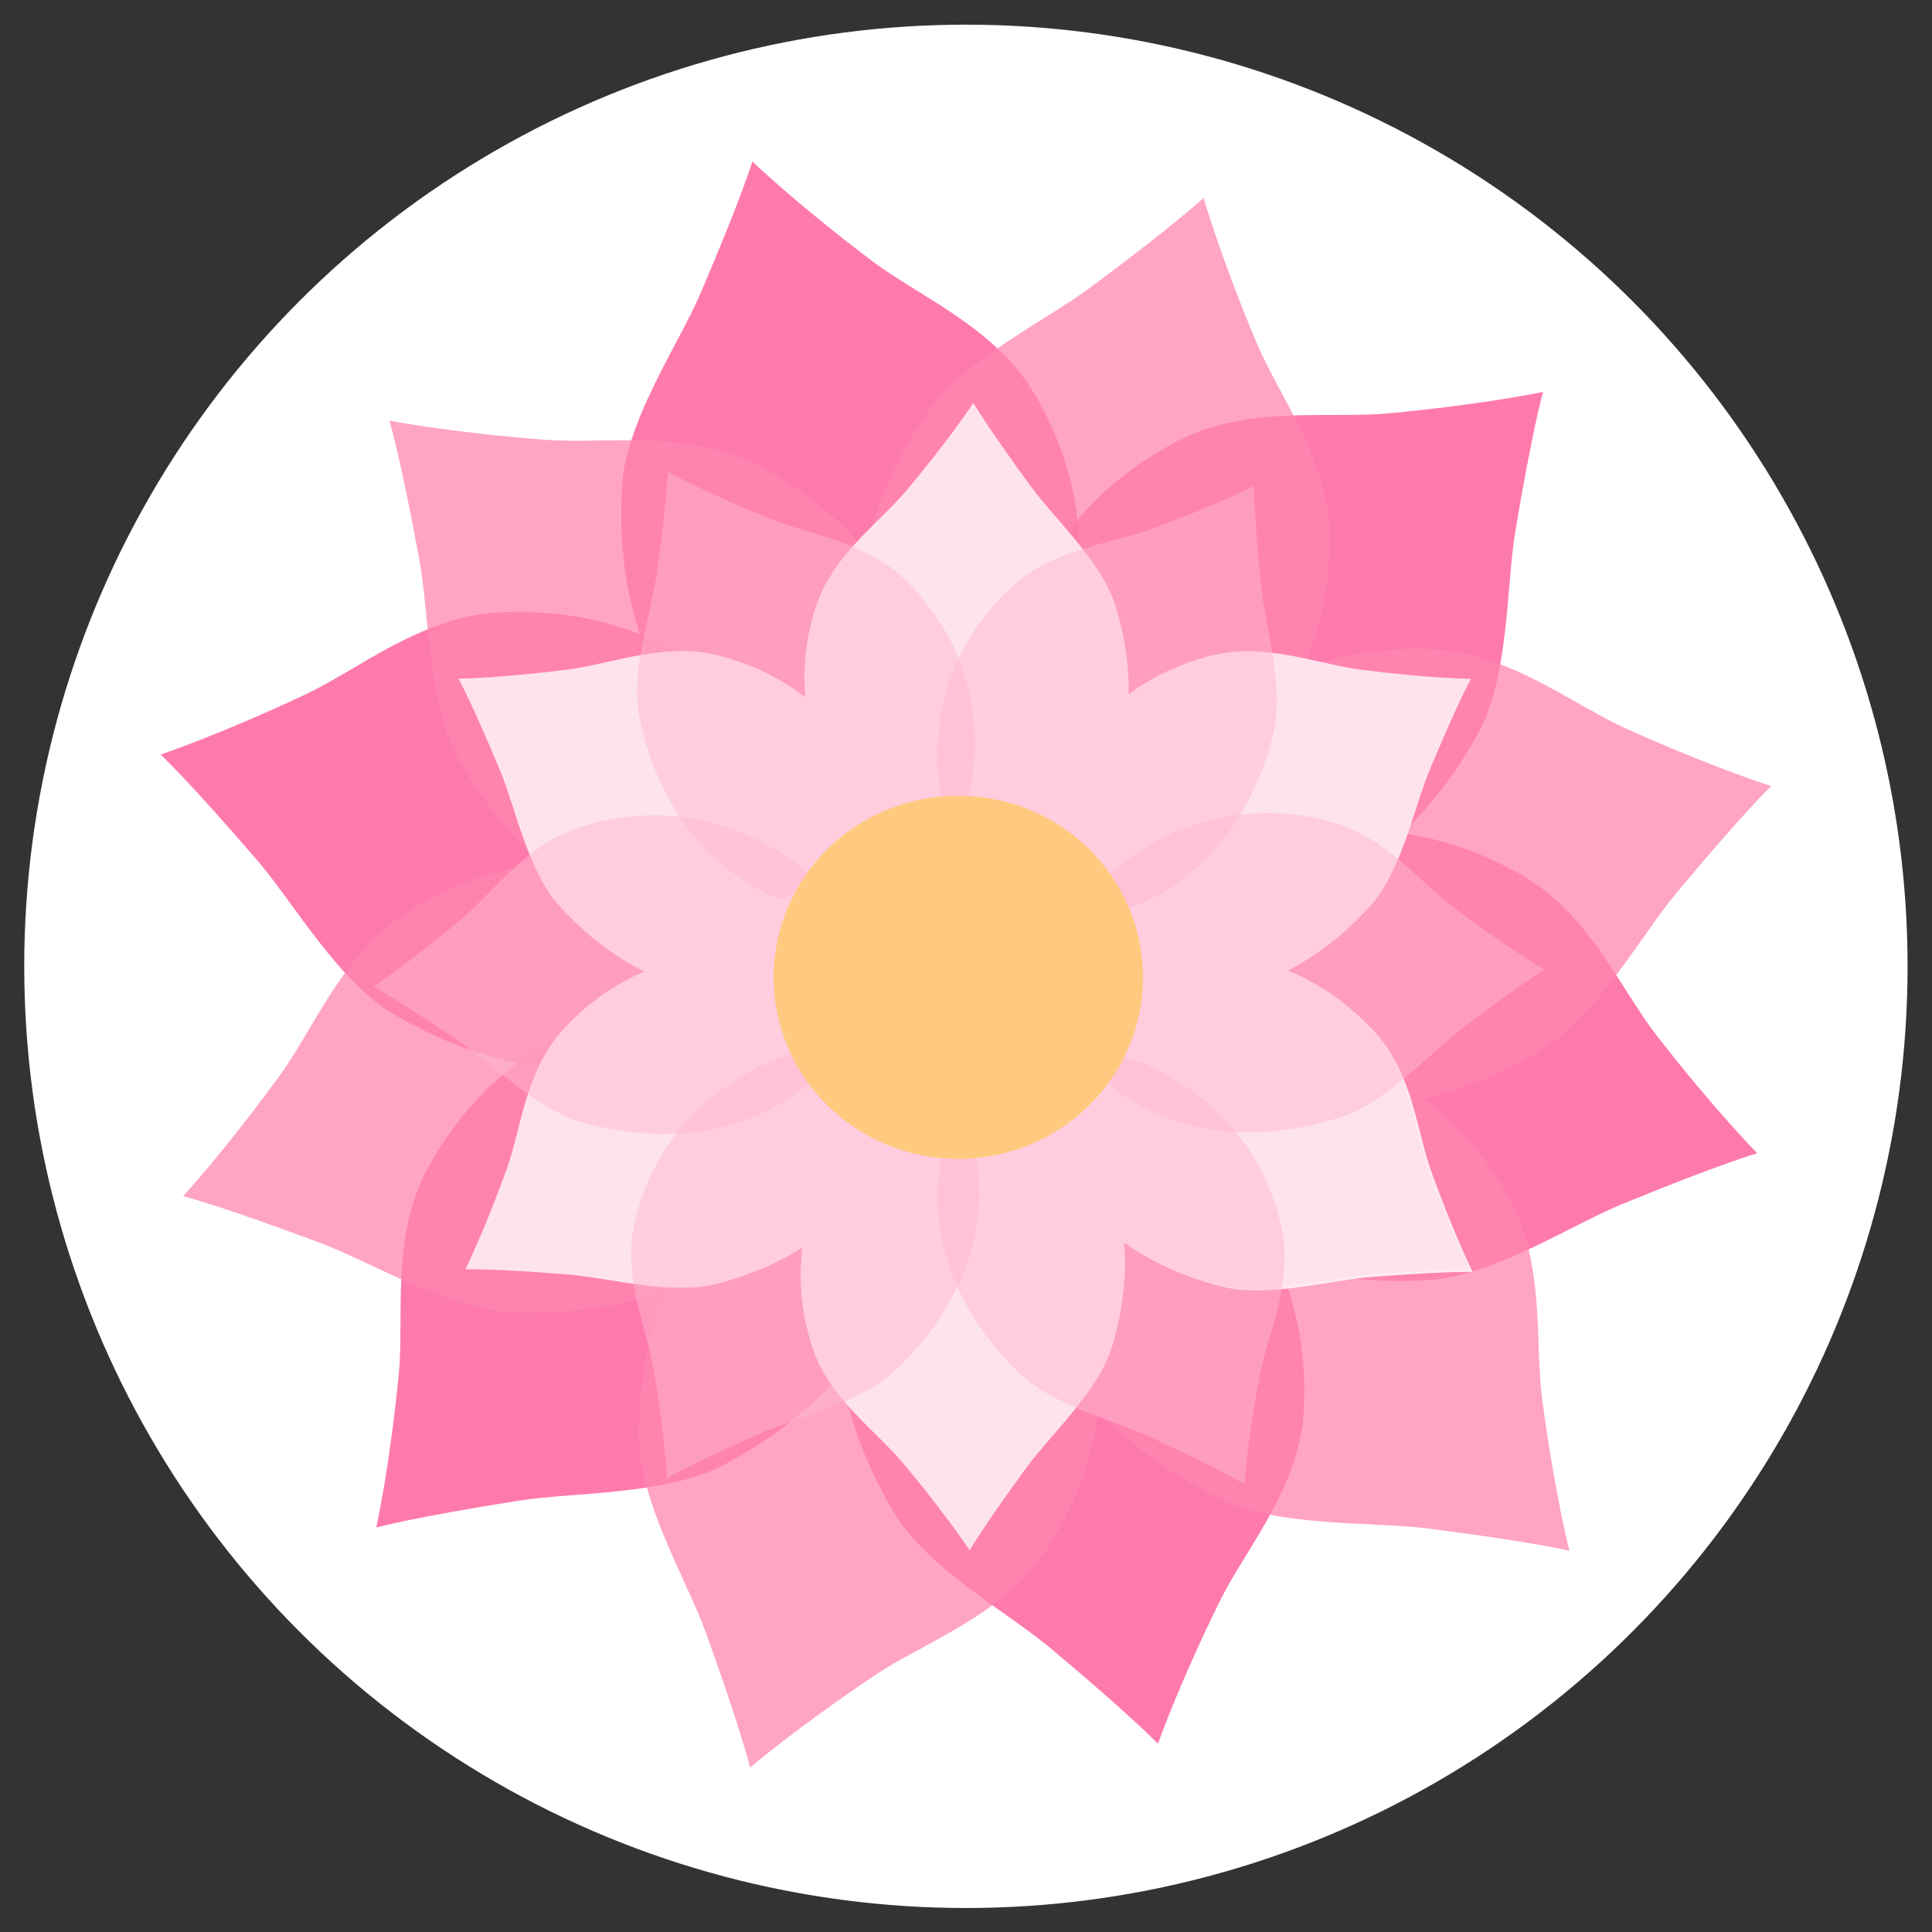 <?xml version="1.0" encoding="UTF-8" standalone="no"?>
<!-- Created with Inkscape (http://www.inkscape.org/) -->

<svg
   xmlns:dc="http://purl.org/dc/elements/1.1/"
   xmlns:cc="http://creativecommons.org/ns#"
   xmlns:rdf="http://www.w3.org/1999/02/22-rdf-syntax-ns#"
   xmlns:svg="http://www.w3.org/2000/svg"
   xmlns="http://www.w3.org/2000/svg"
   xmlns:sodipodi="http://sodipodi.sourceforge.net/DTD/sodipodi-0.dtd"
   xmlns:inkscape="http://www.inkscape.org/namespaces/inkscape"
   width="3440"
   height="3440"
   viewBox="0 0 3225 3225"
   id="svg2"
   version="1.1"
   inkscape:version="0.92.3 (2405546, 2018-03-11)"
   sodipodi:docname="logo-test-colors.svg"
   inkscape:export-filename="C:\Users\bhajn\dev\sos\marketing\16-06-12 Lotus Logo\icon.png"
   inkscape:export-xdpi="14.288372"
   inkscape:export-ydpi="14.288372">
  <rect x="0" y="0" width="3225" height="3225" fill="#333333" stroke="none"/>
  <defs
     id="defs4">
    <linearGradient
       x1="0"
       y1="0"
       x2="1"
       y2="0"
       gradientUnits="userSpaceOnUse"
       gradientTransform="matrix(-5.39e-5,-1234.216,-1234.216,5.39e-5,329.983,1025.618)"
       spreadMethod="pad"
       id="linearGradient4158-1-1">
      <stop
         style="stop-opacity:1;stop-color:#ffffff"
         offset="0"
         id="stop4641" />
      <stop
         style="stop-opacity:1;stop-color:#ffffff"
         offset="0.051"
         id="stop4643" />
      <stop
         style="stop-opacity:1;stop-color:#bce832"
         offset="0.461"
         id="stop4645" />
      <stop
         style="stop-opacity:1;stop-color:#ffb400"
         offset="1"
         id="stop4647" />
    </linearGradient>
    <linearGradient
       x1="0"
       y1="0"
       x2="1"
       y2="0"
       gradientUnits="userSpaceOnUse"
       gradientTransform="matrix(-5.39e-5,-1234.216,-1234.216,5.39e-5,329.983,1025.618)"
       spreadMethod="pad"
       id="linearGradient4158-1">
      <stop
         style="stop-opacity:1;stop-color:#ffffff"
         offset="0"
         id="stop4632" />
      <stop
         style="stop-opacity:1;stop-color:#ffffff"
         offset="0.051"
         id="stop4634" />
      <stop
         style="stop-opacity:1;stop-color:#bce832"
         offset="0.461"
         id="stop4636" />
      <stop
         style="stop-opacity:1;stop-color:#ffb400"
         offset="1"
         id="stop4638" />
    </linearGradient>
    <linearGradient
       x1="0"
       y1="0"
       x2="1"
       y2="0"
       gradientUnits="userSpaceOnUse"
       gradientTransform="matrix(-5.39e-5,-1234.216,-1234.216,5.39e-5,329.983,1025.618)"
       spreadMethod="pad"
       id="linearGradient4158">
      <stop
         style="stop-opacity:1;stop-color:#ffffff"
         offset="0"
         id="stop4622" />
      <stop
         style="stop-opacity:1;stop-color:#ffffff"
         offset="0.051"
         id="stop4625" />
      <stop
         style="stop-opacity:1;stop-color:#bce832"
         offset="0.461"
         id="stop4627" />
      <stop
         style="stop-opacity:1;stop-color:#ffb400"
         offset="1"
         id="stop4629" />
    </linearGradient>
    <linearGradient
       id="linearGradient4158-1-1-1"
       spreadMethod="pad"
       gradientTransform="matrix(-5.39e-5,-1234.216,-1234.216,5.39e-5,329.983,1025.618)"
       gradientUnits="userSpaceOnUse"
       y2="0"
       x2="1"
       y1="0"
       x1="0">
      <stop
         id="stop4160"
         offset="0"
         style="stop-opacity:1;stop-color:#ffffff" />
      <stop
         id="stop4162"
         offset="0.051"
         style="stop-opacity:1;stop-color:#ffffff" />
      <stop
         id="stop4164"
         offset="0.461"
         style="stop-opacity:1;stop-color:#bce832" />
      <stop
         id="stop4166"
         offset="1"
         style="stop-opacity:1;stop-color:#ffb400" />
    </linearGradient>
    <clipPath
       id="clipPath4174"
       clipPathUnits="userSpaceOnUse">
      <path
         inkscape:connector-curvature="0"
         id="path4176"
         d="M 0,494.74 H 659.967 V 0 H 0 Z" />
    </clipPath>
    <linearGradient
       id="linearGradient4322"
       spreadMethod="pad"
       gradientTransform="matrix(-210.55,0,0,-210.55,425.721,237.01)"
       gradientUnits="userSpaceOnUse"
       y2="0"
       x2="1"
       y1="0"
       x1="0">
      <stop
         id="stop4324"
         offset="0"
         style="stop-opacity:1;stop-color:#f276a0" />
      <stop
         id="stop4326"
         offset="1"
         style="stop-opacity:1;stop-color:#f59cb0" />
    </linearGradient>
    <linearGradient
       id="linearGradient4342"
       spreadMethod="pad"
       gradientTransform="matrix(-66.3,0,0,-66.3,367.324,221.965)"
       gradientUnits="userSpaceOnUse"
       y2="0"
       x2="1"
       y1="0"
       x1="0">
      <stop
         id="stop4344"
         offset="0"
         style="stop-opacity:1;stop-color:#db5c87" />
      <stop
         id="stop4346"
         offset="1"
         style="stop-opacity:1;stop-color:#e3038c" />
    </linearGradient>
    <linearGradient
       id="linearGradient4362"
       spreadMethod="pad"
       gradientTransform="matrix(-21.211,0,0,-21.211,304.792,259.661)"
       gradientUnits="userSpaceOnUse"
       y2="0"
       x2="1"
       y1="0"
       x1="0">
      <stop
         id="stop4364"
         offset="0"
         style="stop-opacity:1;stop-color:#db5c87" />
      <stop
         id="stop4366"
         offset="1"
         style="stop-opacity:1;stop-color:#e3038c" />
    </linearGradient>
    <linearGradient
       id="linearGradient4382"
       spreadMethod="pad"
       gradientTransform="matrix(-66.505,0,0,-66.505,369.488,252.928)"
       gradientUnits="userSpaceOnUse"
       y2="0"
       x2="1"
       y1="0"
       x1="0">
      <stop
         id="stop4384"
         offset="0"
         style="stop-opacity:1;stop-color:#db5c87" />
      <stop
         id="stop4386"
         offset="1"
         style="stop-opacity:1;stop-color:#e3038c" />
    </linearGradient>
    <linearGradient
       id="linearGradient4402"
       spreadMethod="pad"
       gradientTransform="matrix(-33.653,0,0,-33.653,334.807,276.694)"
       gradientUnits="userSpaceOnUse"
       y2="0"
       x2="1"
       y1="0"
       x1="0">
      <stop
         id="stop4404"
         offset="0"
         style="stop-opacity:1;stop-color:#db5c87" />
      <stop
         id="stop4406"
         offset="1"
         style="stop-opacity:1;stop-color:#e3038c" />
    </linearGradient>
    <linearGradient
       id="linearGradient4422"
       spreadMethod="pad"
       gradientTransform="matrix(-27.705,0,0,-27.705,367.26,285.788)"
       gradientUnits="userSpaceOnUse"
       y2="0"
       x2="1"
       y1="0"
       x1="0">
      <stop
         id="stop4424"
         offset="0"
         style="stop-opacity:1;stop-color:#db5c87" />
      <stop
         id="stop4426"
         offset="1"
         style="stop-opacity:1;stop-color:#e3038c" />
    </linearGradient>
    <linearGradient
       id="linearGradient4442"
       spreadMethod="pad"
       gradientTransform="matrix(-19.035,0,0,-19.035,295.009,227.184)"
       gradientUnits="userSpaceOnUse"
       y2="0"
       x2="1"
       y1="0"
       x1="0">
      <stop
         id="stop4444"
         offset="0"
         style="stop-opacity:1;stop-color:#db5c87" />
      <stop
         id="stop4446"
         offset="1"
         style="stop-opacity:1;stop-color:#e3038c" />
    </linearGradient>
    <linearGradient
       id="linearGradient4462"
       spreadMethod="pad"
       gradientTransform="matrix(-36.941,0,0,-36.941,328.677,209.635)"
       gradientUnits="userSpaceOnUse"
       y2="0"
       x2="1"
       y1="0"
       x1="0">
      <stop
         id="stop4464"
         offset="0"
         style="stop-opacity:1;stop-color:#db5c87" />
      <stop
         id="stop4466"
         offset="1"
         style="stop-opacity:1;stop-color:#e3038c" />
    </linearGradient>
    <linearGradient
       id="linearGradient4482"
       spreadMethod="pad"
       gradientTransform="matrix(-49.481,11.9,-11.9,-49.481,392.855,221.938)"
       gradientUnits="userSpaceOnUse"
       y2="0"
       x2="1"
       y1="0"
       x1="0">
      <stop
         id="stop4484"
         offset="0"
         style="stop-opacity:1;stop-color:#db5c87" />
      <stop
         id="stop4486"
         offset="1"
         style="stop-opacity:1;stop-color:#e3038c" />
    </linearGradient>
    <linearGradient
       id="linearGradient4502"
       spreadMethod="pad"
       gradientTransform="matrix(-46.655,0,0,-46.655,389.768,291.413)"
       gradientUnits="userSpaceOnUse"
       y2="0"
       x2="1"
       y1="0"
       x1="0">
      <stop
         id="stop4504"
         offset="0"
         style="stop-opacity:1;stop-color:#db5c87" />
      <stop
         id="stop4506"
         offset="1"
         style="stop-opacity:1;stop-color:#e3038c" />
    </linearGradient>
    <linearGradient
       id="linearGradient4522"
       spreadMethod="pad"
       gradientTransform="matrix(-52.672,0,0,-52.672,332.296,308.586)"
       gradientUnits="userSpaceOnUse"
       y2="0"
       x2="1"
       y1="0"
       x1="0">
      <stop
         id="stop4524"
         offset="0"
         style="stop-opacity:1;stop-color:#db5c87" />
      <stop
         id="stop4526"
         offset="1"
         style="stop-opacity:1;stop-color:#e3038c" />
    </linearGradient>
    <linearGradient
       id="linearGradient4542"
       spreadMethod="pad"
       gradientTransform="matrix(-59.75,0,0,-59.75,376.058,166.088)"
       gradientUnits="userSpaceOnUse"
       y2="0"
       x2="1"
       y1="0"
       x1="0">
      <stop
         id="stop4544"
         offset="0"
         style="stop-opacity:1;stop-color:#db5c87" />
      <stop
         id="stop4546"
         offset="1"
         style="stop-opacity:1;stop-color:#e3038c" />
    </linearGradient>
    <linearGradient
       id="linearGradient4562"
       spreadMethod="pad"
       gradientTransform="matrix(-44.261,0,0,-44.261,310.63,183.02)"
       gradientUnits="userSpaceOnUse"
       y2="0"
       x2="1"
       y1="0"
       x1="0">
      <stop
         id="stop4564"
         offset="0"
         style="stop-opacity:1;stop-color:#db5c87" />
      <stop
         id="stop4566"
         offset="1"
         style="stop-opacity:1;stop-color:#e3038c" />
    </linearGradient>
    <linearGradient
       id="linearGradient4582"
       spreadMethod="pad"
       gradientTransform="matrix(-38.293,0,0,-38.293,270.188,222.818)"
       gradientUnits="userSpaceOnUse"
       y2="0"
       x2="1"
       y1="0"
       x1="0">
      <stop
         id="stop4584"
         offset="0"
         style="stop-opacity:1;stop-color:#db5c87" />
      <stop
         id="stop4586"
         offset="1"
         style="stop-opacity:1;stop-color:#e3038c" />
    </linearGradient>
    <linearGradient
       id="linearGradient4602"
       spreadMethod="pad"
       gradientTransform="matrix(-46.93,0,0,-46.93,278.243,273.409)"
       gradientUnits="userSpaceOnUse"
       y2="0"
       x2="1"
       y1="0"
       x1="0">
      <stop
         id="stop4604"
         offset="0"
         style="stop-opacity:1;stop-color:#db5c87" />
      <stop
         id="stop4606"
         offset="1"
         style="stop-opacity:1;stop-color:#e3038c" />
    </linearGradient>
    <linearGradient
       id="linearGradient4622"
       spreadMethod="pad"
       gradientTransform="matrix(-23.849,0,0,-23.849,407.157,188.829)"
       gradientUnits="userSpaceOnUse"
       y2="0"
       x2="1"
       y1="0"
       x1="0">
      <stop
         id="stop4624"
         offset="0"
         style="stop-opacity:1;stop-color:#db5c87" />
      <stop
         id="stop4626"
         offset="1"
         style="stop-opacity:1;stop-color:#e3038c" />
    </linearGradient>
    <linearGradient
       id="linearGradient4642"
       spreadMethod="pad"
       gradientTransform="matrix(-26.073,0,0,-26.073,419.761,270.705)"
       gradientUnits="userSpaceOnUse"
       y2="0"
       x2="1"
       y1="0"
       x1="0">
      <stop
         id="stop4644"
         offset="0"
         style="stop-opacity:1;stop-color:#db5c87" />
      <stop
         id="stop4646"
         offset="1"
         style="stop-opacity:1;stop-color:#e3038c" />
    </linearGradient>
    <linearGradient
       id="linearGradient4662"
       spreadMethod="pad"
       gradientTransform="matrix(-26.018,0,0,-26.018,325.291,151.068)"
       gradientUnits="userSpaceOnUse"
       y2="0"
       x2="1"
       y1="0"
       x1="0">
      <stop
         id="stop4664"
         offset="0"
         style="stop-opacity:1;stop-color:#db5c87" />
      <stop
         id="stop4666"
         offset="1"
         style="stop-opacity:1;stop-color:#e3038c" />
    </linearGradient>
    <linearGradient
       id="linearGradient4682"
       spreadMethod="pad"
       gradientTransform="matrix(-16.725,0,0,-16.725,258.944,184.551)"
       gradientUnits="userSpaceOnUse"
       y2="0"
       x2="1"
       y1="0"
       x1="0">
      <stop
         id="stop4684"
         offset="0"
         style="stop-opacity:1;stop-color:#db5c87" />
      <stop
         id="stop4686"
         offset="1"
         style="stop-opacity:1;stop-color:#e3038c" />
    </linearGradient>
    <linearGradient
       id="linearGradient4702"
       spreadMethod="pad"
       gradientTransform="matrix(-21.023,0,0,-21.023,241.263,246.334)"
       gradientUnits="userSpaceOnUse"
       y2="0"
       x2="1"
       y1="0"
       x1="0">
      <stop
         id="stop4704"
         offset="0"
         style="stop-opacity:1;stop-color:#db5c87" />
      <stop
         id="stop4706"
         offset="1"
         style="stop-opacity:1;stop-color:#e3038c" />
    </linearGradient>
    <linearGradient
       id="linearGradient4722"
       spreadMethod="pad"
       gradientTransform="matrix(-21.389,0,0,-21.389,352.861,326.348)"
       gradientUnits="userSpaceOnUse"
       y2="0"
       x2="1"
       y1="0"
       x1="0">
      <stop
         id="stop4724"
         offset="0"
         style="stop-opacity:1;stop-color:#db5c87" />
      <stop
         id="stop4726"
         offset="1"
         style="stop-opacity:1;stop-color:#e3038c" />
    </linearGradient>
  </defs>
  <sodipodi:namedview
     id="base"
     pagecolor="#ffffff"
     bordercolor="#666666"
     borderopacity="1.0"
     inkscape:pageopacity="0.0"
     inkscape:pageshadow="2"
     inkscape:zoom="0.16"
     inkscape:cx="809.38556"
     inkscape:cy="2325.4148"
     inkscape:document-units="px"
     inkscape:current-layer="layer1"
     showgrid="false"
     inkscape:window-width="2560"
     inkscape:window-height="1377"
     inkscape:window-x="-8"
     inkscape:window-y="-8"
     inkscape:window-maximized="1"
     units="px"
     inkscape:pagecheckerboard="true" />
  <g
     inkscape:label="Layer 1"
     inkscape:groupmode="layer"
     id="layer1"
     transform="translate(0,2172.638)"
     style="display:inline">
    <circle
       id="path103"
       cx="1612.34"
       cy="559.577"
       r="1571.896"
       style="fill:#ffffff;fill-opacity:1;stroke:#f5f5f5;stroke-width:0;stroke-miterlimit:4;stroke-dasharray:none;stroke-opacity:1"
       transform="scale(1,-1)" />
    <path
       style="fill:#ff4f91;fill-opacity:0.753;fill-rule:evenodd;stroke:none;stroke-width:3.021px;stroke-linecap:butt;stroke-linejoin:miter;stroke-opacity:1"
       d="m 2575.733,-1518.489 c 0,0 -98.555,21.061 -258.522,35.883 -99.553,9.225 -233.986,-13.943 -349.398,45.352 -300.864,154.576 -295.613,461.006 -295.613,461.006 l 346.347,339.282 c 0,0 272.75,4.813 448.197,-310.481 52.757,-94.808 47.633,-247.962 62.579,-337.366 28.908,-172.924 46.41,-233.677 46.41,-233.677 z"
       id="path5035-62-3-0"
       inkscape:connector-curvature="0"
       sodipodi:nodetypes="cssccssc"
       inkscape:export-xdpi="102.4"
       inkscape:export-ydpi="102.4" />
    <path
       style="fill:#ff4f91;fill-opacity:0.753;fill-rule:evenodd;stroke:none;stroke-width:3.021px;stroke-linecap:butt;stroke-linejoin:miter;stroke-opacity:1"
       d="m 2933.331,-247.603 c 0,0 -70.394,-71.003 -167.947,-196.509 -60.711,-78.107 -111.96,-202.457 -224.271,-267.253 -292.779,-168.914 -554.351,-2.159 -554.351,-2.159 l -109.167,468.527 c 0,0 140.378,229.936 505.349,209.129 109.746,-6.257 239.156,-91.684 324.204,-126.599 164.499,-67.532 226.184,-85.134 226.184,-85.134 z"
       id="path5035-10-9-1-3"
       inkscape:connector-curvature="0"
       sodipodi:nodetypes="cssccssc"
       inkscape:export-xdpi="102.4"
       inkscape:export-ydpi="102.4" />
    <path
       style="fill:#ff4f91;fill-opacity:0.753;fill-rule:evenodd;stroke:none;stroke-width:3.021px;stroke-linecap:butt;stroke-linejoin:miter;stroke-opacity:1"
       d="m 1932.947,738.149 c 0,0 32.554,-93.84 102.259,-236.153 43.379,-88.567 132.99,-189.765 140.944,-317.542 20.735,-333.096 -248.903,-486.935 -248.903,-486.935 l -474.418,116.325 c 0,0 -145.057,227.112 38.98,537.637 55.34,93.375 191.395,168.16 261.555,226.914 135.702,113.644 179.583,159.752 179.583,159.752 z"
       id="path5035-5-9-1-9"
       inkscape:connector-curvature="0"
       sodipodi:nodetypes="cssccssc"
       inkscape:export-xdpi="102.4"
       inkscape:export-ydpi="102.4" />
    <path
       style="fill:#ff4f91;fill-opacity:0.753;fill-rule:evenodd;stroke:none;stroke-width:3.021px;stroke-linecap:butt;stroke-linejoin:miter;stroke-opacity:1"
       d="m 628.08,377.174 c 0,0 21.77,-96.808 37.411,-254.008 9.734,-97.831 -13.362,-230.065 47.362,-343.311 158.299,-295.216 469.995,-288.978 469.995,-288.978 l 343.916,341.663 c 0,0 3.938,268.139 -317.411,439.502 -96.629,51.528 -252.406,45.954 -343.404,60.331 -176.008,27.81 -237.87,44.801 -237.87,44.801 z"
       id="path5035-0-0-0-1"
       inkscape:connector-curvature="0"
       sodipodi:nodetypes="cssccssc"
       inkscape:export-xdpi="102.4"
       inkscape:export-ydpi="102.4" />
    <path
       style="fill:#ff4f91;fill-opacity:0.753;fill-rule:evenodd;stroke:none;stroke-width:3.021px;stroke-linecap:butt;stroke-linejoin:miter;stroke-opacity:1"
       d="m 1255.889,-1903.144 c 0,0 71.981,69.448 199.308,165.788 79.24,59.956 205.556,110.772 271.074,221.405 170.798,288.405 0.249,544.953 0.249,544.953 l -476.991,105.668 c 0,0 -233.409,-138.804 -210.959,-497.51 6.75,-107.862 94.106,-234.776 129.922,-318.258 69.275,-161.471 87.397,-222.047 87.397,-222.047 z"
       id="path5035-10-6-8-3-9"
       inkscape:connector-curvature="0"
       sodipodi:nodetypes="cssccssc"
       inkscape:export-xdpi="102.4"
       inkscape:export-ydpi="102.4" />
    <path
       style="fill:#ff4f91;fill-opacity:0.753;fill-rule:evenodd;stroke:none;stroke-width:3.021px;stroke-linecap:butt;stroke-linejoin:miter;stroke-opacity:1"
       d="m 267.997,-913.119 c 0,0 95.572,-31.672 240.585,-99.694 90.247,-42.332 193.505,-130.067 323.514,-137.437 338.913,-19.213 494.458,246.391 494.458,246.391 l -119.998,465.959 c 0,0 -231.539,141.798 -546.774,-40.207 C 564.99,-532.835 489.394,-666.846 429.872,-736.021 314.746,-869.82 267.997,-913.119 267.997,-913.119 Z"
       id="path5035-5-4-1-4-6"
       inkscape:connector-curvature="0"
       sodipodi:nodetypes="cssccssc"
       inkscape:export-xdpi="102.4"
       inkscape:export-ydpi="102.4" />
    <path
       style="fill:#ff86b1;fill-opacity:0.753;fill-rule:evenodd;stroke:none;stroke-width:3.021px;stroke-linecap:butt;stroke-linejoin:miter;stroke-opacity:1"
       d="m 2956.506,-860.445 c 0,0 -96.063,-30.203 -242.138,-95.992 -90.907,-40.943 -195.546,-127.084 -325.655,-132.46 -339.177,-14.014 -490.488,253.943 -490.488,253.943 l 127.377,464.063 c 0,0 233.761,138.23 546.069,-48.586 93.911,-56.176 167.371,-191.329 225.789,-261.409 112.989,-135.548 159.046,-179.559 159.046,-179.559 z"
       id="path5035-62-3"
       inkscape:connector-curvature="0"
       sodipodi:nodetypes="cssccssc"
       inkscape:export-xdpi="102.4"
       inkscape:export-ydpi="102.4" />
    <path
       style="fill:#ff86b1;fill-opacity:0.753;fill-rule:evenodd;stroke:none;stroke-width:3.021px;stroke-linecap:butt;stroke-linejoin:miter;stroke-opacity:1"
       d="m 2619.788,415.941 c 0,0 -24.848,-96.09 -45.496,-252.731 -12.85,-97.483 6.015,-230.364 -58.292,-341.682 -167.64,-290.19 -478.984,-274.345 -478.984,-274.345 l -332.847,352.098 c 0,0 4.619,268.129 331.277,429.5 98.225,48.523 253.748,38.148 345.16,49.714 176.809,22.37 239.182,37.446 239.182,37.446 z"
       id="path5035-10-9-1"
       inkscape:connector-curvature="0"
       sodipodi:nodetypes="cssccssc"
       inkscape:export-xdpi="102.4"
       inkscape:export-ydpi="102.4" />
    <path
       style="fill:#ff86b1;fill-opacity:0.753;fill-rule:evenodd;stroke:none;stroke-width:3.021px;stroke-linecap:butt;stroke-linejoin:miter;stroke-opacity:1"
       d="m 1252.05,777.919 c 0,0 75.922,-65.267 208.672,-154.253 82.615,-55.379 211.693,-98.974 283.572,-205.722 187.378,-278.277 32.112,-544.038 32.112,-544.038 l -470.024,-132.445 c 0,0 -241.139,125.386 -239.7,484.767 0.432,108.066 80.223,239.704 111.099,325.073 59.719,165.118 74.27,226.617 74.27,226.617 z"
       id="path5035-5-9-1"
       inkscape:connector-curvature="0"
       sodipodi:nodetypes="cssccssc"
       inkscape:export-xdpi="102.4"
       inkscape:export-ydpi="102.4" />
    <path
       style="fill:#ff86b1;fill-opacity:0.753;fill-rule:evenodd;stroke:none;stroke-width:3.021px;stroke-linecap:butt;stroke-linejoin:miter;stroke-opacity:1"
       d="m 305.603,-176.061 c 0,0 68.093,-73.138 161.595,-201.591 58.189,-79.94 105.446,-205.809 215.634,-274.036 287.246,-177.857 554.009,-19.25 554.009,-19.25 l 124.061,464.93 c 0,0 -132.973,234.151 -498.428,224.606 C 752.583,15.729 620.512,-65.667 534.392,-97.942 367.819,-160.369 305.603,-176.061 305.603,-176.061 Z"
       id="path5035-0-0-0"
       inkscape:connector-curvature="0"
       sodipodi:nodetypes="cssccssc"
       inkscape:export-xdpi="102.4"
       inkscape:export-ydpi="102.4" />
    <path
       style="fill:#ff86b1;fill-opacity:0.753;fill-rule:evenodd;stroke:none;stroke-width:3.021px;stroke-linecap:butt;stroke-linejoin:miter;stroke-opacity:1"
       d="m 2009.133,-1842.295 c 0,0 27.014,95.524 88.282,241.541 38.129,90.871 121.675,196.966 122.145,324.981 1.225,333.716 -276.962,472.066 -276.962,472.066 L 1475.765,-946.647 c 0,0 -131.538,-234.933 70.35,-534.547 60.708,-90.094 200.911,-157.067 274.39,-211.76 142.122,-105.788 188.627,-149.341 188.627,-149.341 z"
       id="path5035-10-6-8-3"
       inkscape:connector-curvature="0"
       sodipodi:nodetypes="cssccssc"
       inkscape:export-xdpi="102.4"
       inkscape:export-ydpi="102.4" />
    <path
       style="fill:#ff86b1;fill-opacity:0.753;fill-rule:evenodd;stroke:none;stroke-width:3.021px;stroke-linecap:butt;stroke-linejoin:miter;stroke-opacity:1"
       d="m 650.04,-1470.476 c 0,0 98.877,19.547 259.06,31.915 99.687,7.697 233.736,-17.53 350.075,39.989 303.28,149.944 302.892,456.417 302.892,456.417 l -340.921,344.551 c 0,0 -272.641,8.995 -453.069,-303.57 -54.255,-93.988 -51.562,-247.202 -67.925,-336.365 -31.648,-172.46 -50.112,-232.936 -50.112,-232.936 z"
       id="path5035-5-4-1-4"
       inkscape:connector-curvature="0"
       sodipodi:nodetypes="cssccssc"
       inkscape:export-xdpi="102.4"
       inkscape:export-ydpi="102.4" />
    <path
       style="fill:#ffe3ec;fill-opacity:1;fill-rule:evenodd;stroke:none;stroke-width:3.021px;stroke-linecap:butt;stroke-linejoin:miter;stroke-opacity:1"
       d="m 1624.811,-1500.24 c 0,0 -38.672,59.363 -111.359,146.001 -45.236,53.917 -124.573,108.846 -152.116,195.745 -71.801,226.531 87.825,377.718 87.825,377.718 l 347.641,-1.199 c 0,0 139.35,-132.621 65.869,-377.718 -22.096,-73.701 -103.131,-148.026 -141.434,-200.295 -74.085,-101.097 -96.426,-140.251 -96.426,-140.251 z"
       id="path5035"
       inkscape:connector-curvature="0"
       sodipodi:nodetypes="cssccssc"
       inkscape:export-xdpi="102.4"
       inkscape:export-ydpi="102.4" />
    <path
       style="fill:#ffe3ec;fill-opacity:1;fill-rule:evenodd;stroke:none;stroke-width:3.021px;stroke-linecap:butt;stroke-linejoin:miter;stroke-opacity:1"
       d="m 2455.38,-1039.468 c 0,0 -71.704,-0.783 -184.963,-15.472 -70.485,-9.142 -159.912,-46.176 -249.474,-23.091 -233.474,60.18 -279.317,273.371 -279.317,273.371 l 185.249,289.185 c 0,0 188.252,45.897 360.759,-145.239 51.872,-57.474 73.052,-164.417 97.847,-224.046 47.958,-115.334 69.897,-154.707 69.897,-154.707 z"
       id="path5035-10"
       inkscape:connector-curvature="0"
       sodipodi:nodetypes="cssccssc"
       inkscape:export-xdpi="102.4"
       inkscape:export-ydpi="102.4" />
    <path
       style="fill:#ffebee;fill-opacity:1;fill-rule:evenodd;stroke:none;stroke-width:3.021px;stroke-linecap:butt;stroke-linejoin:miter;stroke-opacity:1"
       d="m 2458.344,-49.472 c 0,0 -31.738,-63.212 -69.666,-169.145 -23.604,-65.925 -30.478,-161.079 -91.949,-229.144 -160.246,-177.435 -374.383,-121.146 -374.383,-121.146 l -178.499,293.26 c 0,0 43.555,185.796 295.007,250.524 75.611,19.464 182.207,-10.365 247.519,-15.613 126.326,-10.151 171.971,-8.736 171.971,-8.736 z"
       id="path5035-5"
       inkscape:connector-curvature="0"
       sodipodi:nodetypes="cssccssc"
       inkscape:export-xdpi="102.4"
       inkscape:export-ydpi="102.4" />
    <path
       style="fill:#ffe3ec;fill-opacity:1;fill-rule:evenodd;stroke:none;stroke-width:3.021px;stroke-linecap:butt;stroke-linejoin:miter;stroke-opacity:1"
       d="m 1618.54,415.394 c 0,0 -38.672,-59.362 -111.359,-145.999 -45.236,-53.917 -124.573,-108.847 -152.116,-195.745 -71.8,-226.531 87.825,-377.718 87.825,-377.718 l 347.641,1.199 c 0,0 139.35,132.621 65.869,377.718 -22.096,73.701 -103.131,148.026 -141.434,200.295 -74.085,101.096 -96.426,140.25 -96.426,140.25 z"
       id="path5035-0"
       inkscape:connector-curvature="0"
       sodipodi:nodetypes="cssccssc"
       inkscape:export-xdpi="102.4"
       inkscape:export-ydpi="102.4" />
    <path
       style="fill:#ffe3ec;fill-opacity:1;fill-rule:evenodd;stroke:none;stroke-width:3.021px;stroke-linecap:butt;stroke-linejoin:miter;stroke-opacity:1"
       d="m 765.358,-1039.842 c 0,0 71.704,-0.782 184.963,-15.472 70.484,-9.142 159.912,-46.176 249.474,-23.091 233.474,60.18 279.317,273.37 279.317,273.37 l -185.249,289.185 c 0,0 -188.253,45.897 -360.759,-145.239 -51.872,-57.474 -73.052,-164.417 -97.847,-224.046 -47.958,-115.334 -69.898,-154.707 -69.898,-154.707 z"
       id="path5035-10-6"
       inkscape:connector-curvature="0"
       sodipodi:nodetypes="cssccssc"
       inkscape:export-xdpi="102.4"
       inkscape:export-ydpi="102.4" />
    <path
       style="fill:#ffe3ec;fill-opacity:1;fill-rule:evenodd;stroke:none;stroke-width:3.021px;stroke-linecap:butt;stroke-linejoin:miter;stroke-opacity:1"
       d="m 776.78,-53.886 c 0,0 31.738,-63.212 69.666,-169.144 23.604,-65.925 30.478,-161.079 91.949,-229.144 160.246,-177.435 374.383,-121.146 374.383,-121.146 l 178.498,293.26 c 0,0 -43.555,185.797 -295.006,250.524 -75.611,19.464 -182.207,-10.365 -247.519,-15.613 -126.326,-10.151 -171.971,-8.736 -171.971,-8.736 z"
       id="path5035-5-4"
       inkscape:connector-curvature="0"
       sodipodi:nodetypes="cssccssc"
       inkscape:export-xdpi="102.4"
       inkscape:export-ydpi="102.4" />
    <path
       style="fill:#ffb7d0;fill-opacity:0.502;fill-rule:evenodd;stroke:none;stroke-width:3.021px;stroke-linecap:butt;stroke-linejoin:miter;stroke-opacity:1"
       d="m 2093.214,-1361.405 c 0,0 -63.684,32.402 -170.7,71.705 -66.599,24.459 -163.246,33.034 -231.297,94.752 -177.401,160.89 -116.059,370.281 -116.059,370.281 l 301.676,169.834 c 0,0 188.135,-46.359 249.162,-294.738 18.351,-74.687 -14.024,-178.885 -20.61,-242.978 -12.739,-123.967 -12.172,-168.857 -12.172,-168.857 z"
       id="path5035-62"
       inkscape:connector-curvature="0"
       sodipodi:nodetypes="cssccssc"
       inkscape:export-xdpi="102.4"
       inkscape:export-ydpi="102.4" />
    <path
       style="fill:#ffe3ec;fill-opacity:1;fill-rule:evenodd;stroke:none;stroke-width:3.021px;stroke-linecap:butt;stroke-linejoin:miter;stroke-opacity:1"
       d="m 2453.642,-53.41 c 0,0 -31.738,-63.212 -69.666,-169.144 -23.604,-65.925 -30.478,-161.079 -91.948,-229.144 -160.247,-177.435 -374.384,-121.146 -374.384,-121.146 l -178.498,293.26 c 0,0 43.555,185.796 295.006,250.524 75.611,19.464 182.207,-10.365 247.519,-15.613 126.326,-10.151 171.971,-8.736 171.971,-8.736 z"
       id="path5035-5-5"
       inkscape:connector-curvature="0"
       sodipodi:nodetypes="cssccssc"
       inkscape:export-xdpi="102.4"
       inkscape:export-ydpi="102.4" />
    <path
       style="fill:#ffb7d0;fill-opacity:0.502;fill-rule:evenodd;stroke:none;stroke-width:3.021px;stroke-linecap:butt;stroke-linejoin:miter;stroke-opacity:1"
       d="m 2578.148,-554.124 c 0,0 -61.7,-35.922 -152.313,-104.312 -56.392,-42.562 -115.002,-118.59 -204.306,-142.619 -232.803,-62.639 -380.939,99.456 -380.939,99.456 l 13.344,341.496 c 0,0 139.686,132.278 386.298,51.539 74.156,-24.278 146.892,-106.483 198.694,-145.936 100.195,-76.31 139.221,-99.624 139.221,-99.624 z"
       id="path5035-10-9"
       inkscape:connector-curvature="0"
       sodipodi:nodetypes="cssccssc"
       inkscape:export-xdpi="102.4"
       inkscape:export-ydpi="102.4" />
    <path
       style="fill:#ffb7d0;fill-opacity:0.502;fill-rule:evenodd;stroke:none;stroke-width:3.021px;stroke-linecap:butt;stroke-linejoin:miter;stroke-opacity:1"
       d="m 2077.175,304.696 c 0,0 4.665,-70.343 25.699,-180.726 13.09,-68.695 55.535,-154.479 36.919,-243.639 -48.529,-232.428 -262.607,-288.933 -262.607,-288.933 l -303.744,166.235 c 0,0 -56.781,182.313 128.06,361.962 55.581,54.02 163.068,80.582 222.299,108.139 114.565,53.301 153.375,76.961 153.375,76.961 z"
       id="path5035-5-9"
       inkscape:connector-curvature="0"
       sodipodi:nodetypes="cssccssc"
       inkscape:export-xdpi="102.4"
       inkscape:export-ydpi="102.4" />
    <path
       style="fill:#ffb7d0;fill-opacity:0.502;fill-rule:evenodd;stroke:none;stroke-width:3.021px;stroke-linecap:butt;stroke-linejoin:miter;stroke-opacity:1"
       d="m 1113.44,294.502 c 0,0 -3.297,-70.418 -22.18,-181.176 -11.752,-68.928 -52.521,-155.494 -32.175,-244.288 53.038,-231.473 268.176,-283.946 268.176,-283.946 l 300.456,171.911 c 0,0 53.226,183.346 -135.074,359.49 -56.621,52.966 -164.604,77.504 -224.361,103.943 -115.58,51.139 -154.843,74.066 -154.843,74.066 z"
       id="path5035-0-0"
       inkscape:connector-curvature="0"
       sodipodi:nodetypes="cssccssc"
       inkscape:export-xdpi="102.4"
       inkscape:export-ydpi="102.4" />
    <path
       style="fill:#ffb7d0;fill-opacity:0.502;fill-rule:evenodd;stroke:none;stroke-width:3.021px;stroke-linecap:butt;stroke-linejoin:miter;stroke-opacity:1"
       d="m 1114.735,-1385.126 c 0,0 62.496,34.566 168.052,77.513 65.691,26.728 161.974,38.61 227.795,102.624 171.585,166.874 102.852,374.035 102.852,374.035 l -307.518,159.388 c 0,0 -186.376,-52.781 -238.554,-303.101 -15.69,-75.271 20.362,-178.296 29.218,-242.123 17.129,-123.455 18.155,-168.337 18.155,-168.337 z"
       id="path5035-10-6-8"
       inkscape:connector-curvature="0"
       sodipodi:nodetypes="cssccssc"
       inkscape:export-xdpi="102.4"
       inkscape:export-ydpi="102.4" />
    <path
       style="fill:#ffb7d0;fill-opacity:0.502;fill-rule:evenodd;stroke:none;stroke-width:3.021px;stroke-linecap:butt;stroke-linejoin:miter;stroke-opacity:1"
       d="m 623.144,-525.649 c 0,0 59.637,-39.143 146.364,-112.241 53.973,-45.491 108.323,-124.518 196.178,-153.25 229.025,-74.899 385.844,79.101 385.844,79.101 l 5.425,341.706 c 0,0 -132.221,139.496 -382.906,71.959 -75.381,-20.308 -152.524,-98.534 -206.417,-135.182 -104.239,-70.883 -144.488,-92.093 -144.488,-92.093 z"
       id="path5035-5-4-1"
       inkscape:connector-curvature="0"
       sodipodi:nodetypes="cssccssc"
       inkscape:export-xdpi="102.4"
       inkscape:export-ydpi="102.4" />
    <ellipse
       style="opacity:1;fill:#ffca7f;fill-opacity:1;stroke-width:3.021"
       id="path5022"
       cx="1599.66"
       cy="-541.321"
       inkscape:export-xdpi="102.4"
       inkscape:export-ydpi="102.4"
       rx="308.261"
       ry="303.032" />
  </g>
</svg>
